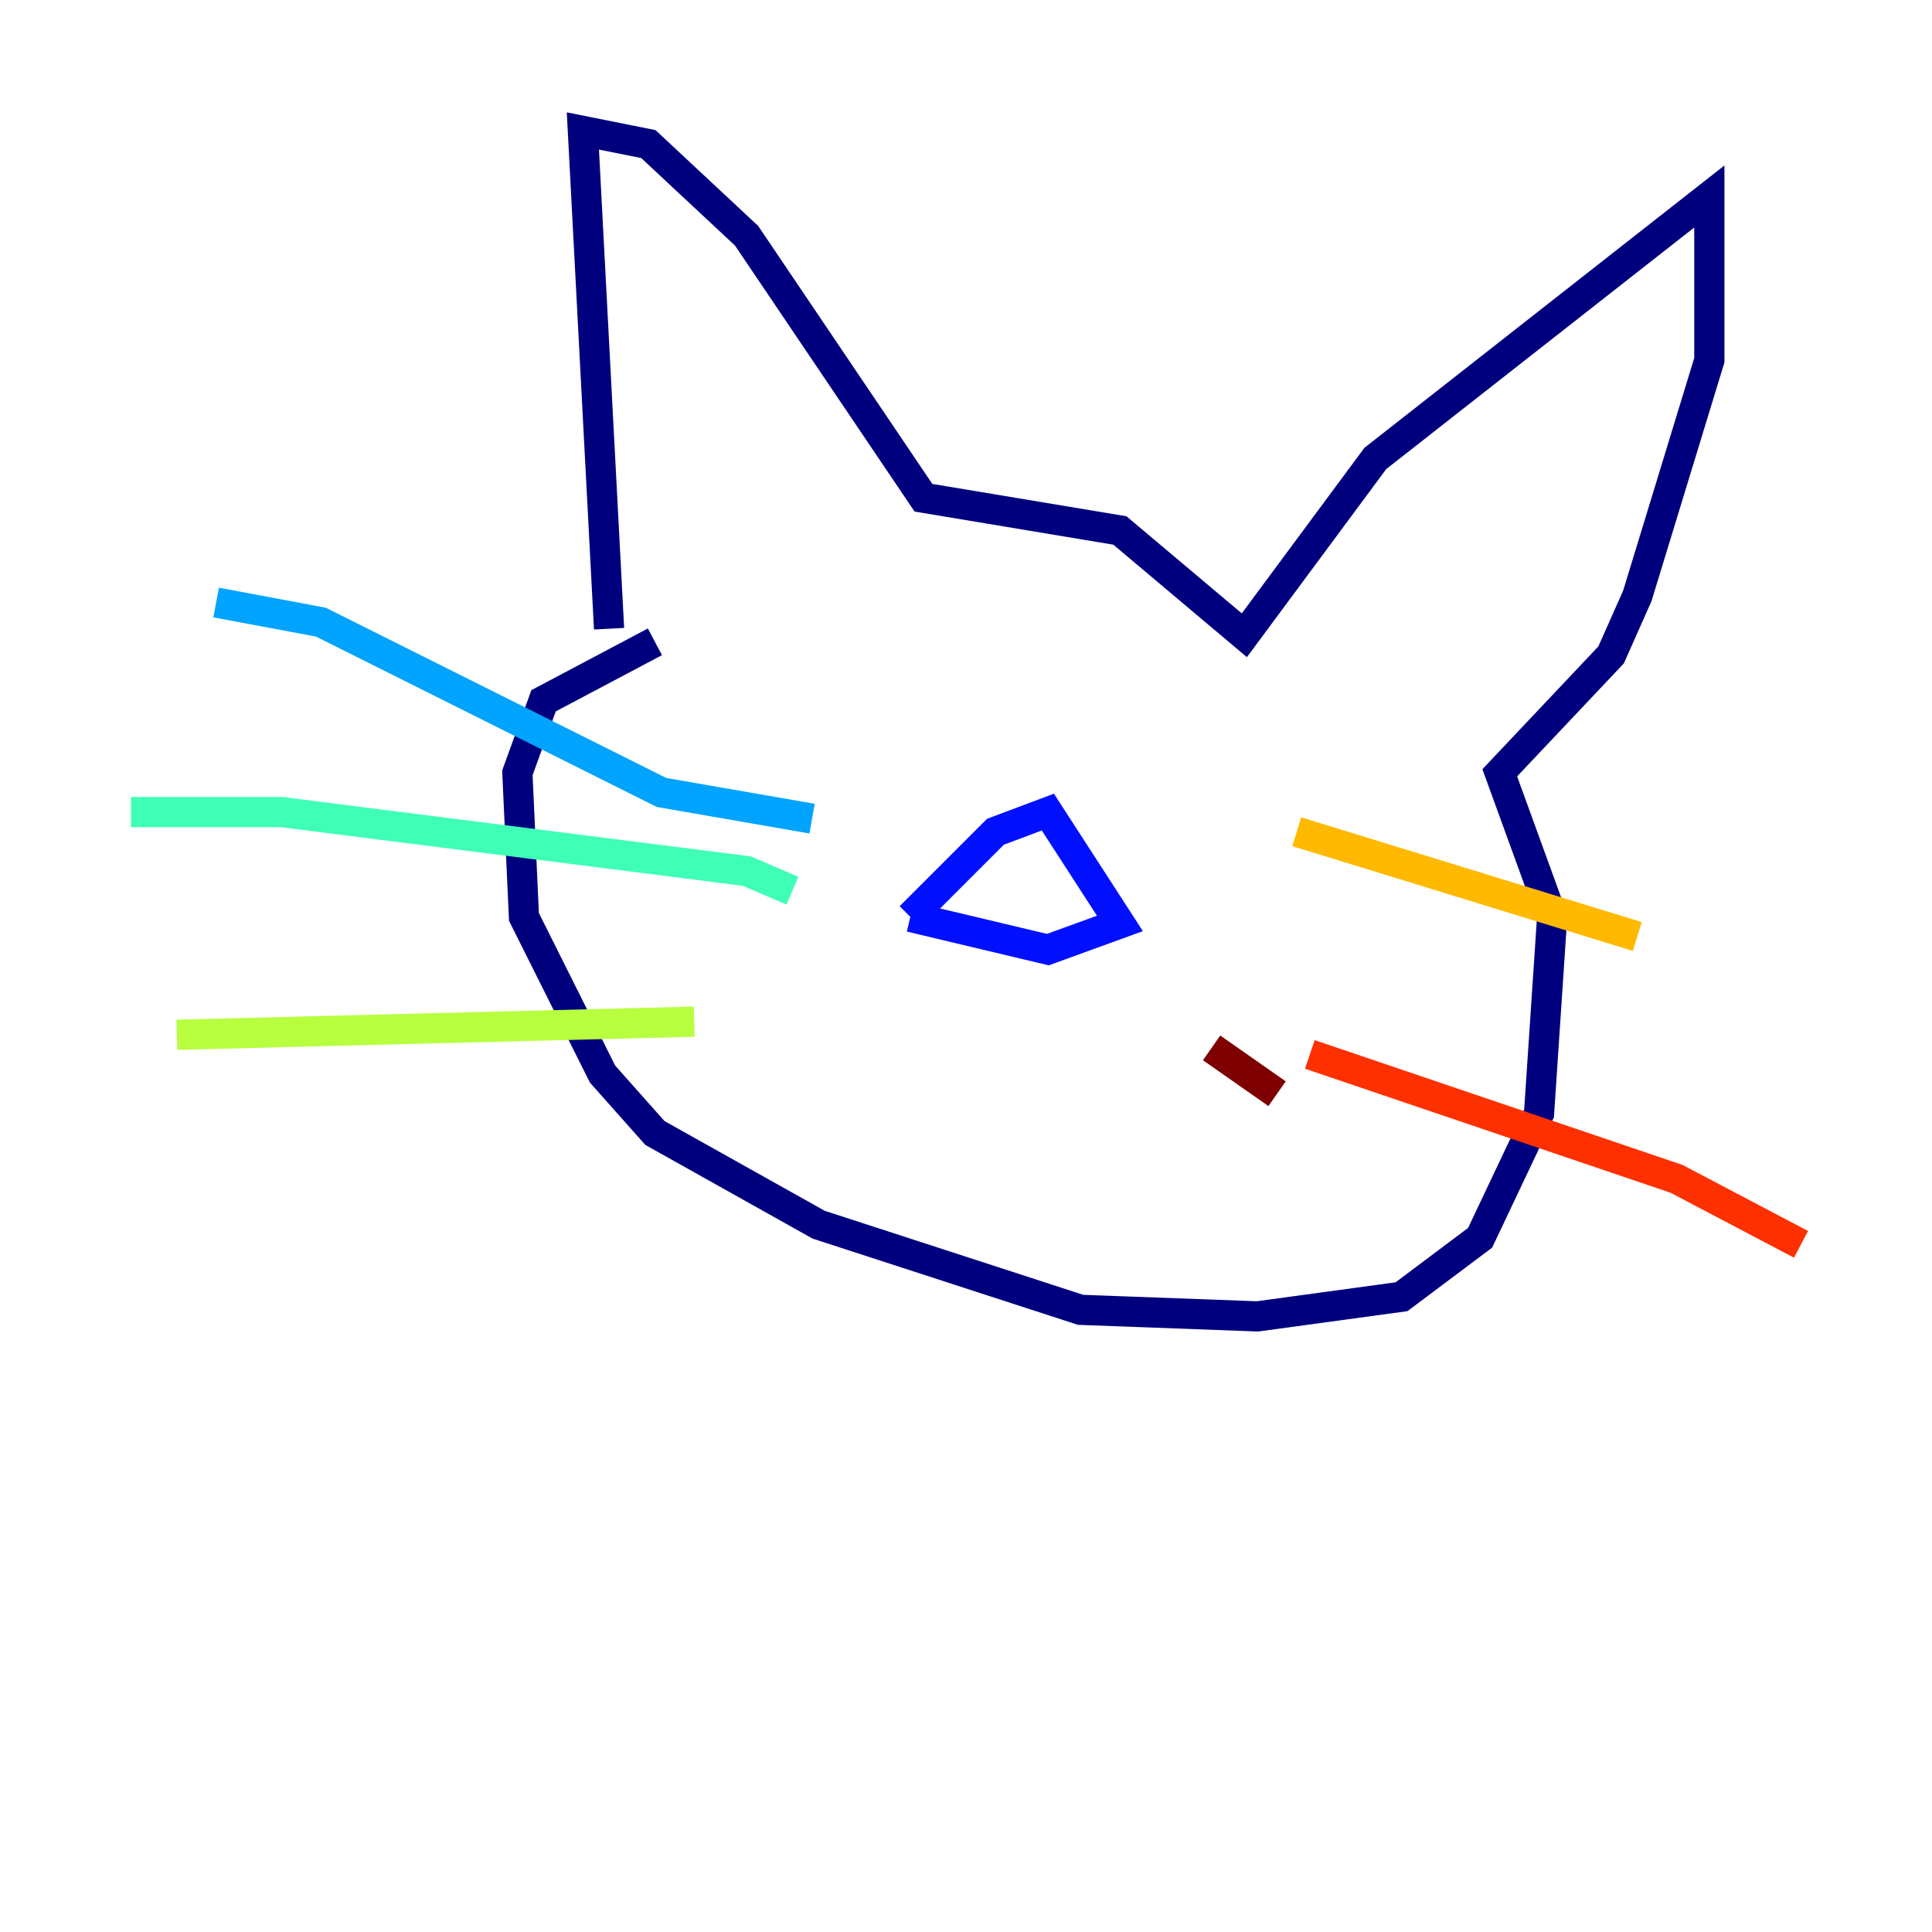 <?xml version="1.0" encoding="utf-8" ?>
<svg baseProfile="tiny" height="128" version="1.2" viewBox="0,0,128,128" width="128" xmlns="http://www.w3.org/2000/svg" xmlns:ev="http://www.w3.org/2001/xml-events" xmlns:xlink="http://www.w3.org/1999/xlink"><defs /><polyline fill="none" points="40.352,41.654 38.617,8.678 42.956,9.546 49.464,15.62 61.18,32.976 74.197,35.146 82.441,42.088 91.119,30.373 113.248,13.017 113.248,23.864 108.475,39.485 106.739,43.39 99.363,51.2 102.834,60.746 101.966,73.763 98.061,82.007 92.854,85.912 83.308,87.214 71.593,86.78 54.237,81.139 43.39,75.064 39.919,71.159 34.712,60.746 34.278,51.2 36.014,46.427 43.39,42.522" stroke="#00007f" stroke-width="2" /><polyline fill="none" points="60.312,60.746 65.953,55.105 69.424,53.803 74.197,61.18 69.424,62.915 60.312,60.746" stroke="#0010ff" stroke-width="2" /><polyline fill="none" points="53.803,54.237 43.824,52.502 21.261,41.22 14.319,39.919" stroke="#00a4ff" stroke-width="2" /><polyline fill="none" points="52.502,59.01 49.464,57.709 18.658,53.803 8.678,53.803" stroke="#3fffb7" stroke-width="2" /><polyline fill="none" points="45.993,67.688 11.715,68.556" stroke="#b7ff3f" stroke-width="2" /><polyline fill="none" points="85.912,55.105 108.475,62.047" stroke="#ffb900" stroke-width="2" /><polyline fill="none" points="86.78,69.858 111.078,78.102 119.322,82.441" stroke="#ff3000" stroke-width="2" /><polyline fill="none" points="80.271,69.424 84.61,72.461" stroke="#7f0000" stroke-width="2" /></svg>